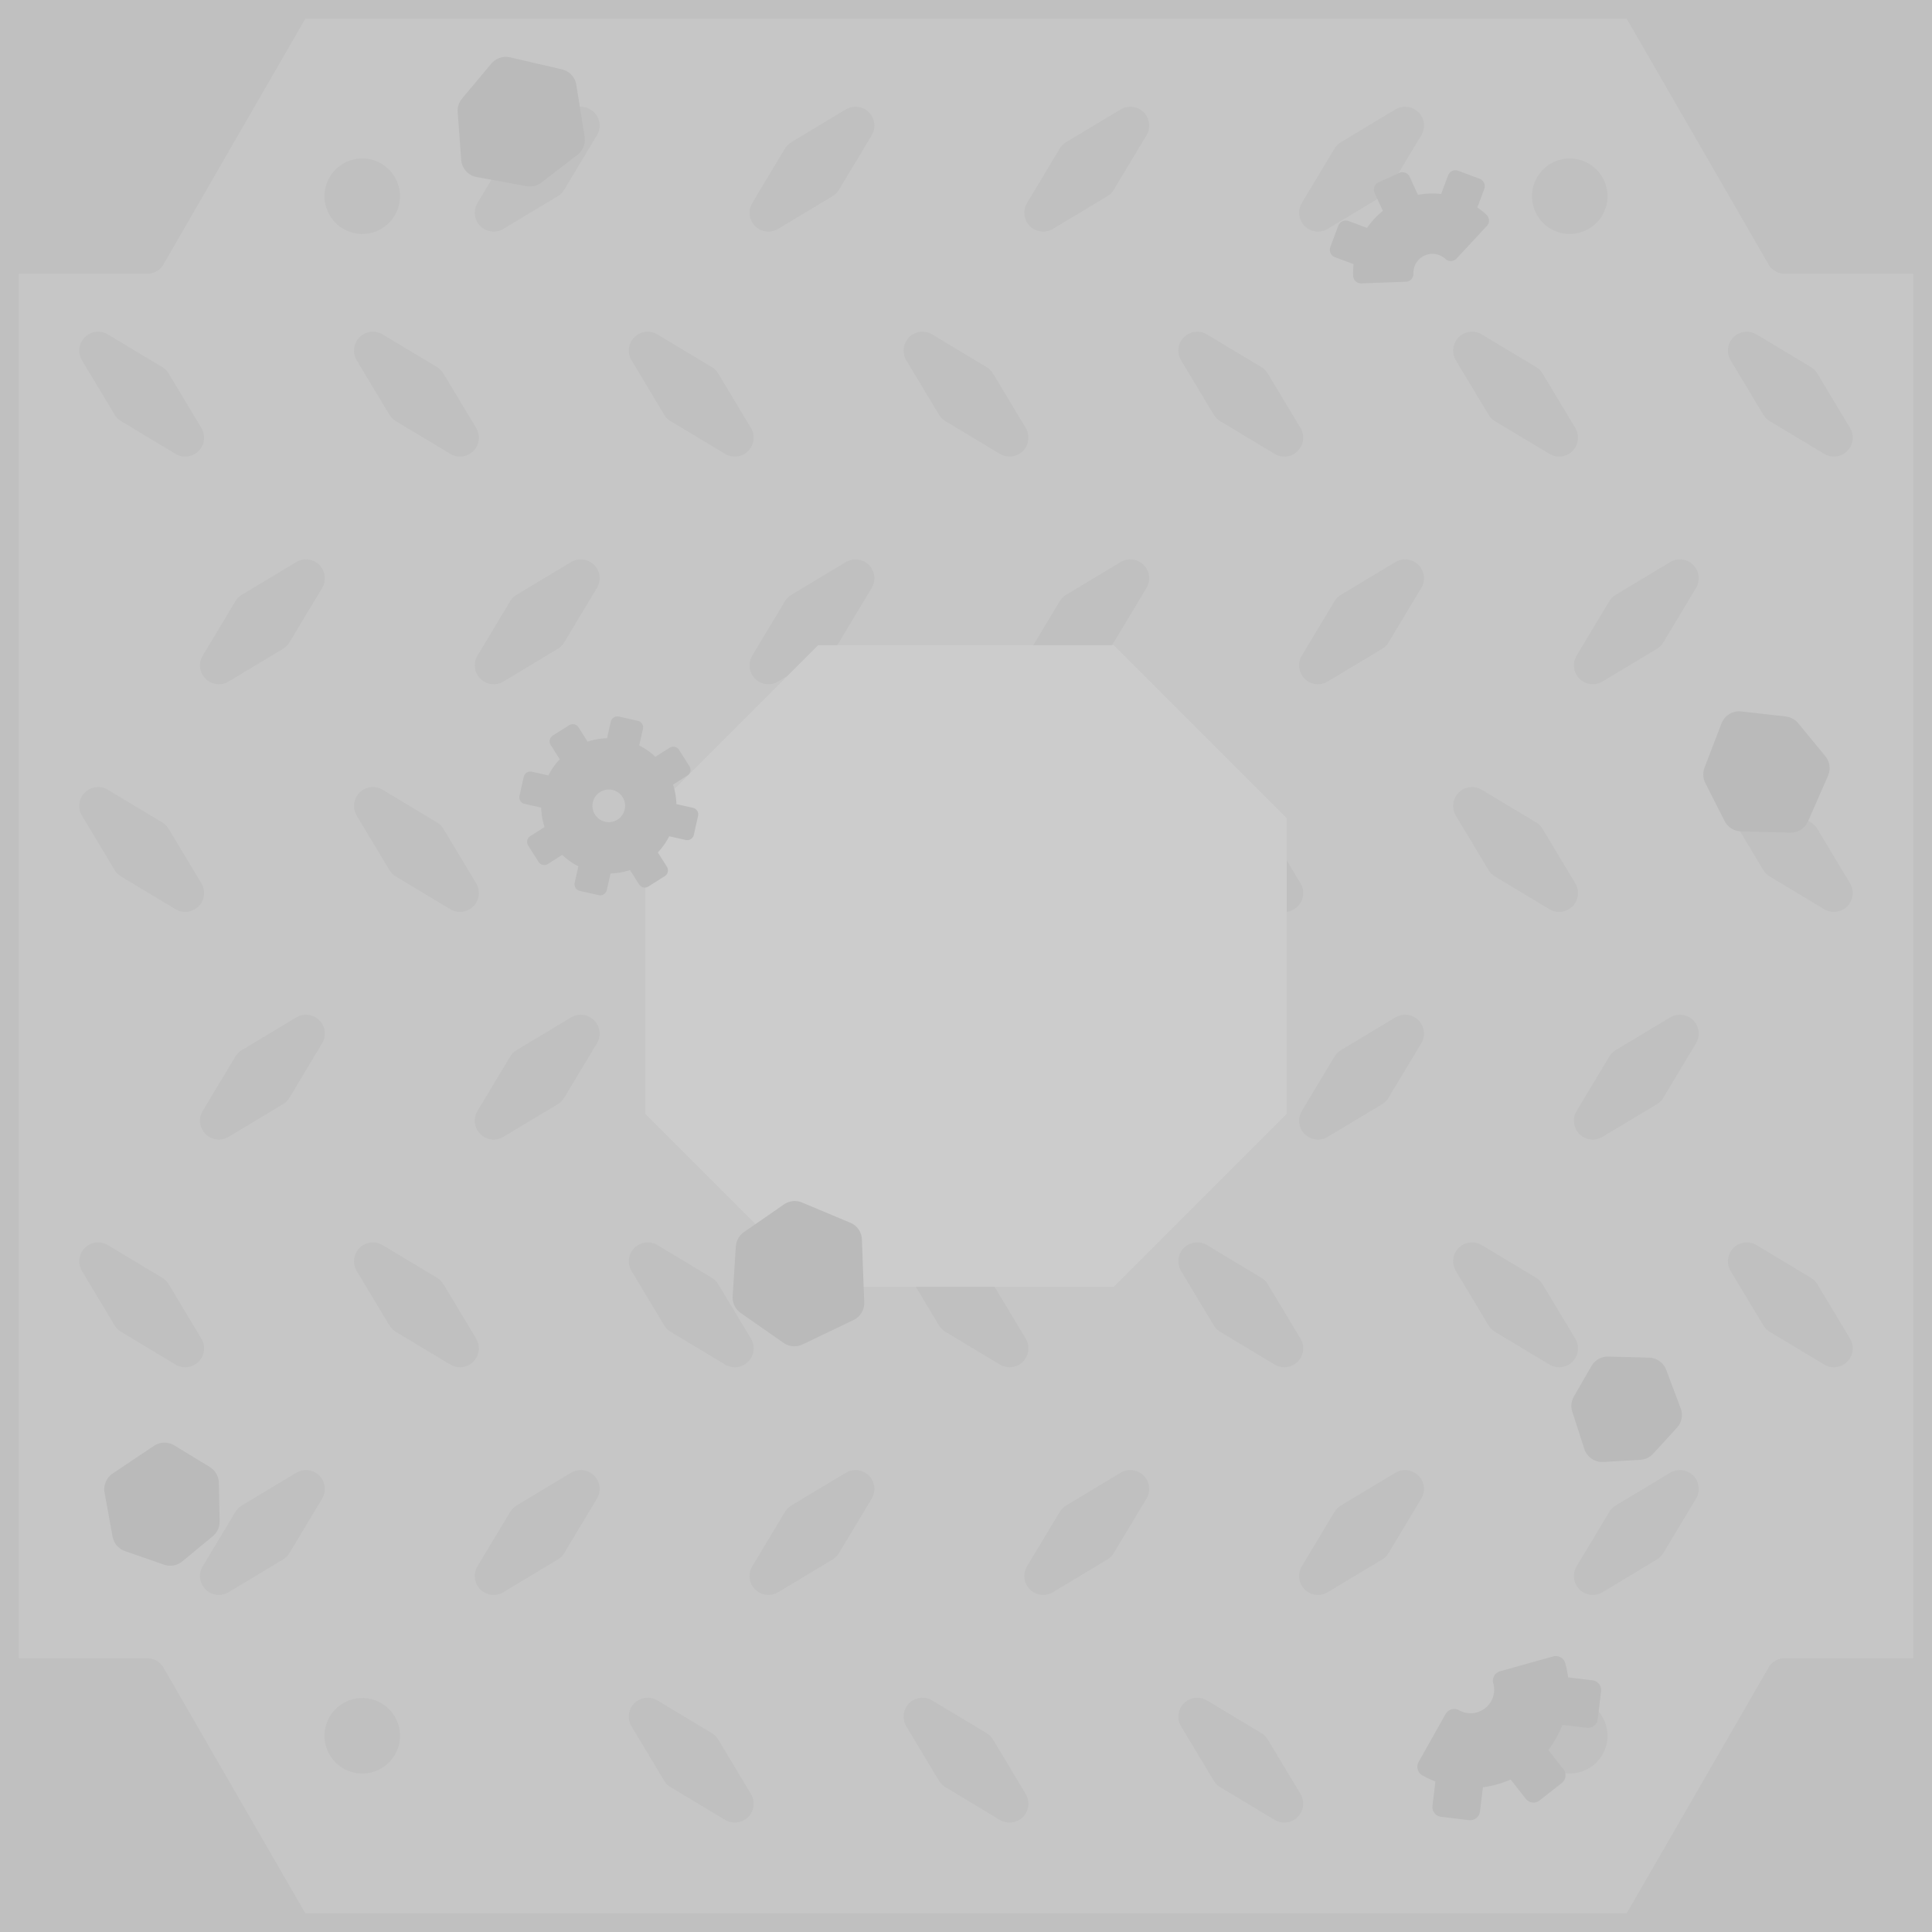 <svg xmlns="http://www.w3.org/2000/svg" viewBox="0 0 256 256">
  <path fill="#c6c6c6" d="M0 0h256v256H0Z"/>
  <path fill="none" stroke="silver" stroke-width="2.5" d="M1.25 1.25h253.5v253.5H1.25Z"/>
  <path fill="silver" d="M36.834 1.25 18.057 31.275H0v5h19.5a2.5 2.5 0 0 0 2.166-1.25l19.5-33.775Zm182.332 0h-4.332l19.5 33.775a2.5 2.5 0 0 0 2.166 1.25H256v-5h-18.057ZM0 219.725v5h18.057l18.777 30.025h4.332l-19.5-33.775a2.5 2.5 0 0 0-2.166-1.25zm236.5 0a2.5 2.5 0 0 0-2.166 1.25l-19.5 33.775h4.332l18.777-30.025H256v-5z"/>
  <path fill="silver" d="M0 0v33.775h19.5L39 0Zm217 0 19.5 33.775H256V0ZM0 222.225V256h39l-19.5-33.775Zm236.5 0L217 256h39v-33.775z"/>
  <path fill="silver" stroke="silver" stroke-linecap="round" stroke-linejoin="round" stroke-width="5" d="m24.542 178.666-4.332-7.21-7.21-4.333 4.332 7.21zm218.458 0-4.332-7.21-7.21-4.333 4.332 7.21zm-182.048 0-4.333-7.21-7.21-4.333 4.333 7.21zm72.82 0-4.333-7.21-7.21-4.333 4.332 7.21zm-36.41 0-4.333-7.21-7.21-4.333 4.333 7.21zm72.819 0-4.333-7.21-7.21-4.333 4.333 7.21zm36.41 0-4.333-7.21-7.21-4.333 4.333 7.21zm4.457-30.168 4.333-7.21 7.21-4.332-4.332 7.21zm-182.048 0 4.333-7.21 7.21-4.332-4.333 7.21zm109.229 0 4.333-7.21 7.21-4.332-4.333 7.21zm36.41 0 4.332-7.21 7.21-4.332-4.332 7.21zm-72.82 0 4.333-7.21 7.21-4.332-4.332 7.21zm-36.41 0 4.333-7.21 7.21-4.332-4.332 7.21zm145.64 60.335 4.332-7.21 7.21-4.333-4.332 7.21zm-182.049 0 4.333-7.21 7.21-4.333-4.333 7.21zm109.229 0 4.333-7.21 7.21-4.333-4.333 7.21zm36.41 0 4.332-7.21 7.21-4.333-4.332 7.21zm-72.82 0 4.333-7.21 7.21-4.333-4.332 7.21zm-36.41 0 4.333-7.21 7.21-4.333-4.332 7.21zm-40.867-90.502-4.332-7.21-7.21-4.333 4.332 7.21zm218.458 0-4.332-7.21-7.21-4.333 4.332 7.21zm-182.048 0-4.333-7.21-7.21-4.333 4.333 7.21zm72.82 0-4.333-7.21-7.21-4.333 4.332 7.21zm-36.41 0-4.333-7.21-7.21-4.333 4.333 7.21zm72.819 0-4.333-7.21-7.21-4.333 4.333 7.21zm36.41 0-4.333-7.21-7.21-4.333 4.333 7.21zm4.457-30.167 4.333-7.21 7.21-4.333-4.332 7.21zM29 88.164l4.333-7.21 7.21-4.333-4.333 7.21zm109.229 0 4.333-7.21 7.21-4.333-4.333 7.21zm36.41 0 4.332-7.21 7.21-4.333-4.332 7.21zm-72.82 0 4.333-7.21 7.21-4.333-4.332 7.21zm-36.41 0 4.333-7.21 7.21-4.333-4.332 7.21zM133.772 239l-4.332-7.21-7.21-4.332 4.332 7.21zm-36.41 0-4.332-7.21-7.21-4.332 4.333 7.21zm72.82 0-4.333-7.21-7.21-4.332 4.333 7.21zM138.229 28.186l4.333-7.21 7.21-4.333-4.333 7.21zm36.41 0 4.332-7.21 7.21-4.333-4.332 7.21zm-72.82 0 4.333-7.21 7.21-4.333-4.333 7.21zm-36.41 0 4.333-7.21 7.21-4.333-4.332 7.21zm-40.867 29.81-4.332-7.21L13 46.454l4.332 7.21zm218.458 0-4.332-7.21-7.21-4.332 4.332 7.21zm-182.048 0-4.333-7.21-7.21-4.332 4.333 7.21zm72.82 0-4.333-7.21-7.21-4.332 4.332 7.21zm-36.41 0-4.333-7.21-7.21-4.332 4.333 7.21zm72.819 0-4.333-7.21-7.21-4.332 4.333 7.21zm36.41 0-4.333-7.21-7.21-4.332 4.333 7.21z"/>
  <path fill="#ccc" stroke="#ccc" stroke-width="5" d="M146.569 168h-37.138L88 146.569v-37.138L109.431 88h37.138L168 109.431v37.138z"/>
  <path fill="silver" d="M53 230a5 5 0 0 1-5 5 5 5 0 0 1-5-5 5 5 0 0 1 5-5 5 5 0 0 1 5 5zm160 0a5 5 0 0 1-5 5 5 5 0 0 1-5-5 5 5 0 0 1 5-5 5 5 0 0 1 5 5zM53 26a5 5 0 0 1-5 5 5 5 0 0 1-5-5 5 5 0 0 1 5-5 5 5 0 0 1 5 5zm160 0a5 5 0 0 1-5 5 5 5 0 0 1-5-5 5 5 0 0 1 5-5 5 5 0 0 1 5 5z"/>
  <path fill="#bababa" stroke="#bababa" stroke-linejoin="round" stroke-width="2.605" d="M206.5 225.3c.19-1.578.057-3.12-.347-4.56l-7.029 1.963a4.426 4.426 0 0 1-6.434 5.045l-3.582 6.361a11.684 11.684 0 0 0 4.348 1.423c6.427.776 12.267-3.804 13.044-10.232zm-15.399 14.14.698-5.773 3.71.449-.697 5.772zm12.095-1.894-3.589-4.575 2.941-2.307 3.588 4.575zm7.213-9.891-5.773-.698.449-3.71 5.772.698z" paint-order="stroke fill markers"/>
  <path fill="#bababa" stroke="#bababa" stroke-linejoin="round" stroke-width="2.102" d="M180.937 32.856a9.43 9.43 0 0 0-.588 3.645l5.886-.216a3.572 3.572 0 0 1 6-2.746l4.011-4.315a9.46 9.46 0 0 0-15.309 3.632zm14.75-8.19-1.636 4.397-2.827-1.051 1.637-4.399zm-9.847-.796 1.953 4.267-2.743 1.255-1.953-4.267zm-7.526 6.401 4.398 1.636-1.051 2.827-4.399-1.636z" paint-order="stroke fill markers"/>
  <path fill="#bababa" stroke="#bababa" stroke-linecap="round" stroke-linejoin="round" stroke-width="5" d="m16.313 197.328 1.06 5.835 5.186 1.805 4.044-3.34-.11-5.109-4.693-2.864zm202.13-14.934 1.916 5.1-3.154 3.444-4.895.287-1.596-4.937 2.33-4.036zm18.84-74.56 2.65-6.045-3.59-4.37-5.903-.667-2.252 5.868 2.556 5.033zM73.895 11.624l-6.873-1.592-3.883 4.637.466 6.332 6.61 1.207 4.782-3.679zm38.12 161.033-6.755 3.236-5.686-3.969.424-6.61 5.306-3.67 6.405 2.681z" paint-order="stroke fill markers"/>
  <path fill="#bababa" stroke="#bababa" stroke-linejoin="round" stroke-width="1.794" d="M82.43 98.91a8.064 8.064 0 1 0-3.526 15.74 8.064 8.064 0 0 0 3.526-15.74zm-1.094 4.885a3.059 3.059 0 1 1-1.338 5.97 3.059 3.059 0 0 1 1.338-5.97zm9.725 6.632-3.908-.875.563-2.512 3.907.876zm-.466-8.417-3.381 2.143-1.378-2.173 3.381-2.144zm-6.28-5.624-.876 3.908-2.512-.563.876-3.907zm-8.418.466 2.143 3.381-2.173 1.379-2.144-3.382zm-5.624 6.28 3.908.876-.563 2.512-3.907-.876zm.465 8.419 3.382-2.144 1.378 2.173-3.381 2.144zm6.282 5.623.875-3.908 2.512.563-.876 3.907zm8.417-.465-2.143-3.382 2.173-1.378 2.144 3.381z" paint-order="stroke fill markers"/>
</svg>
